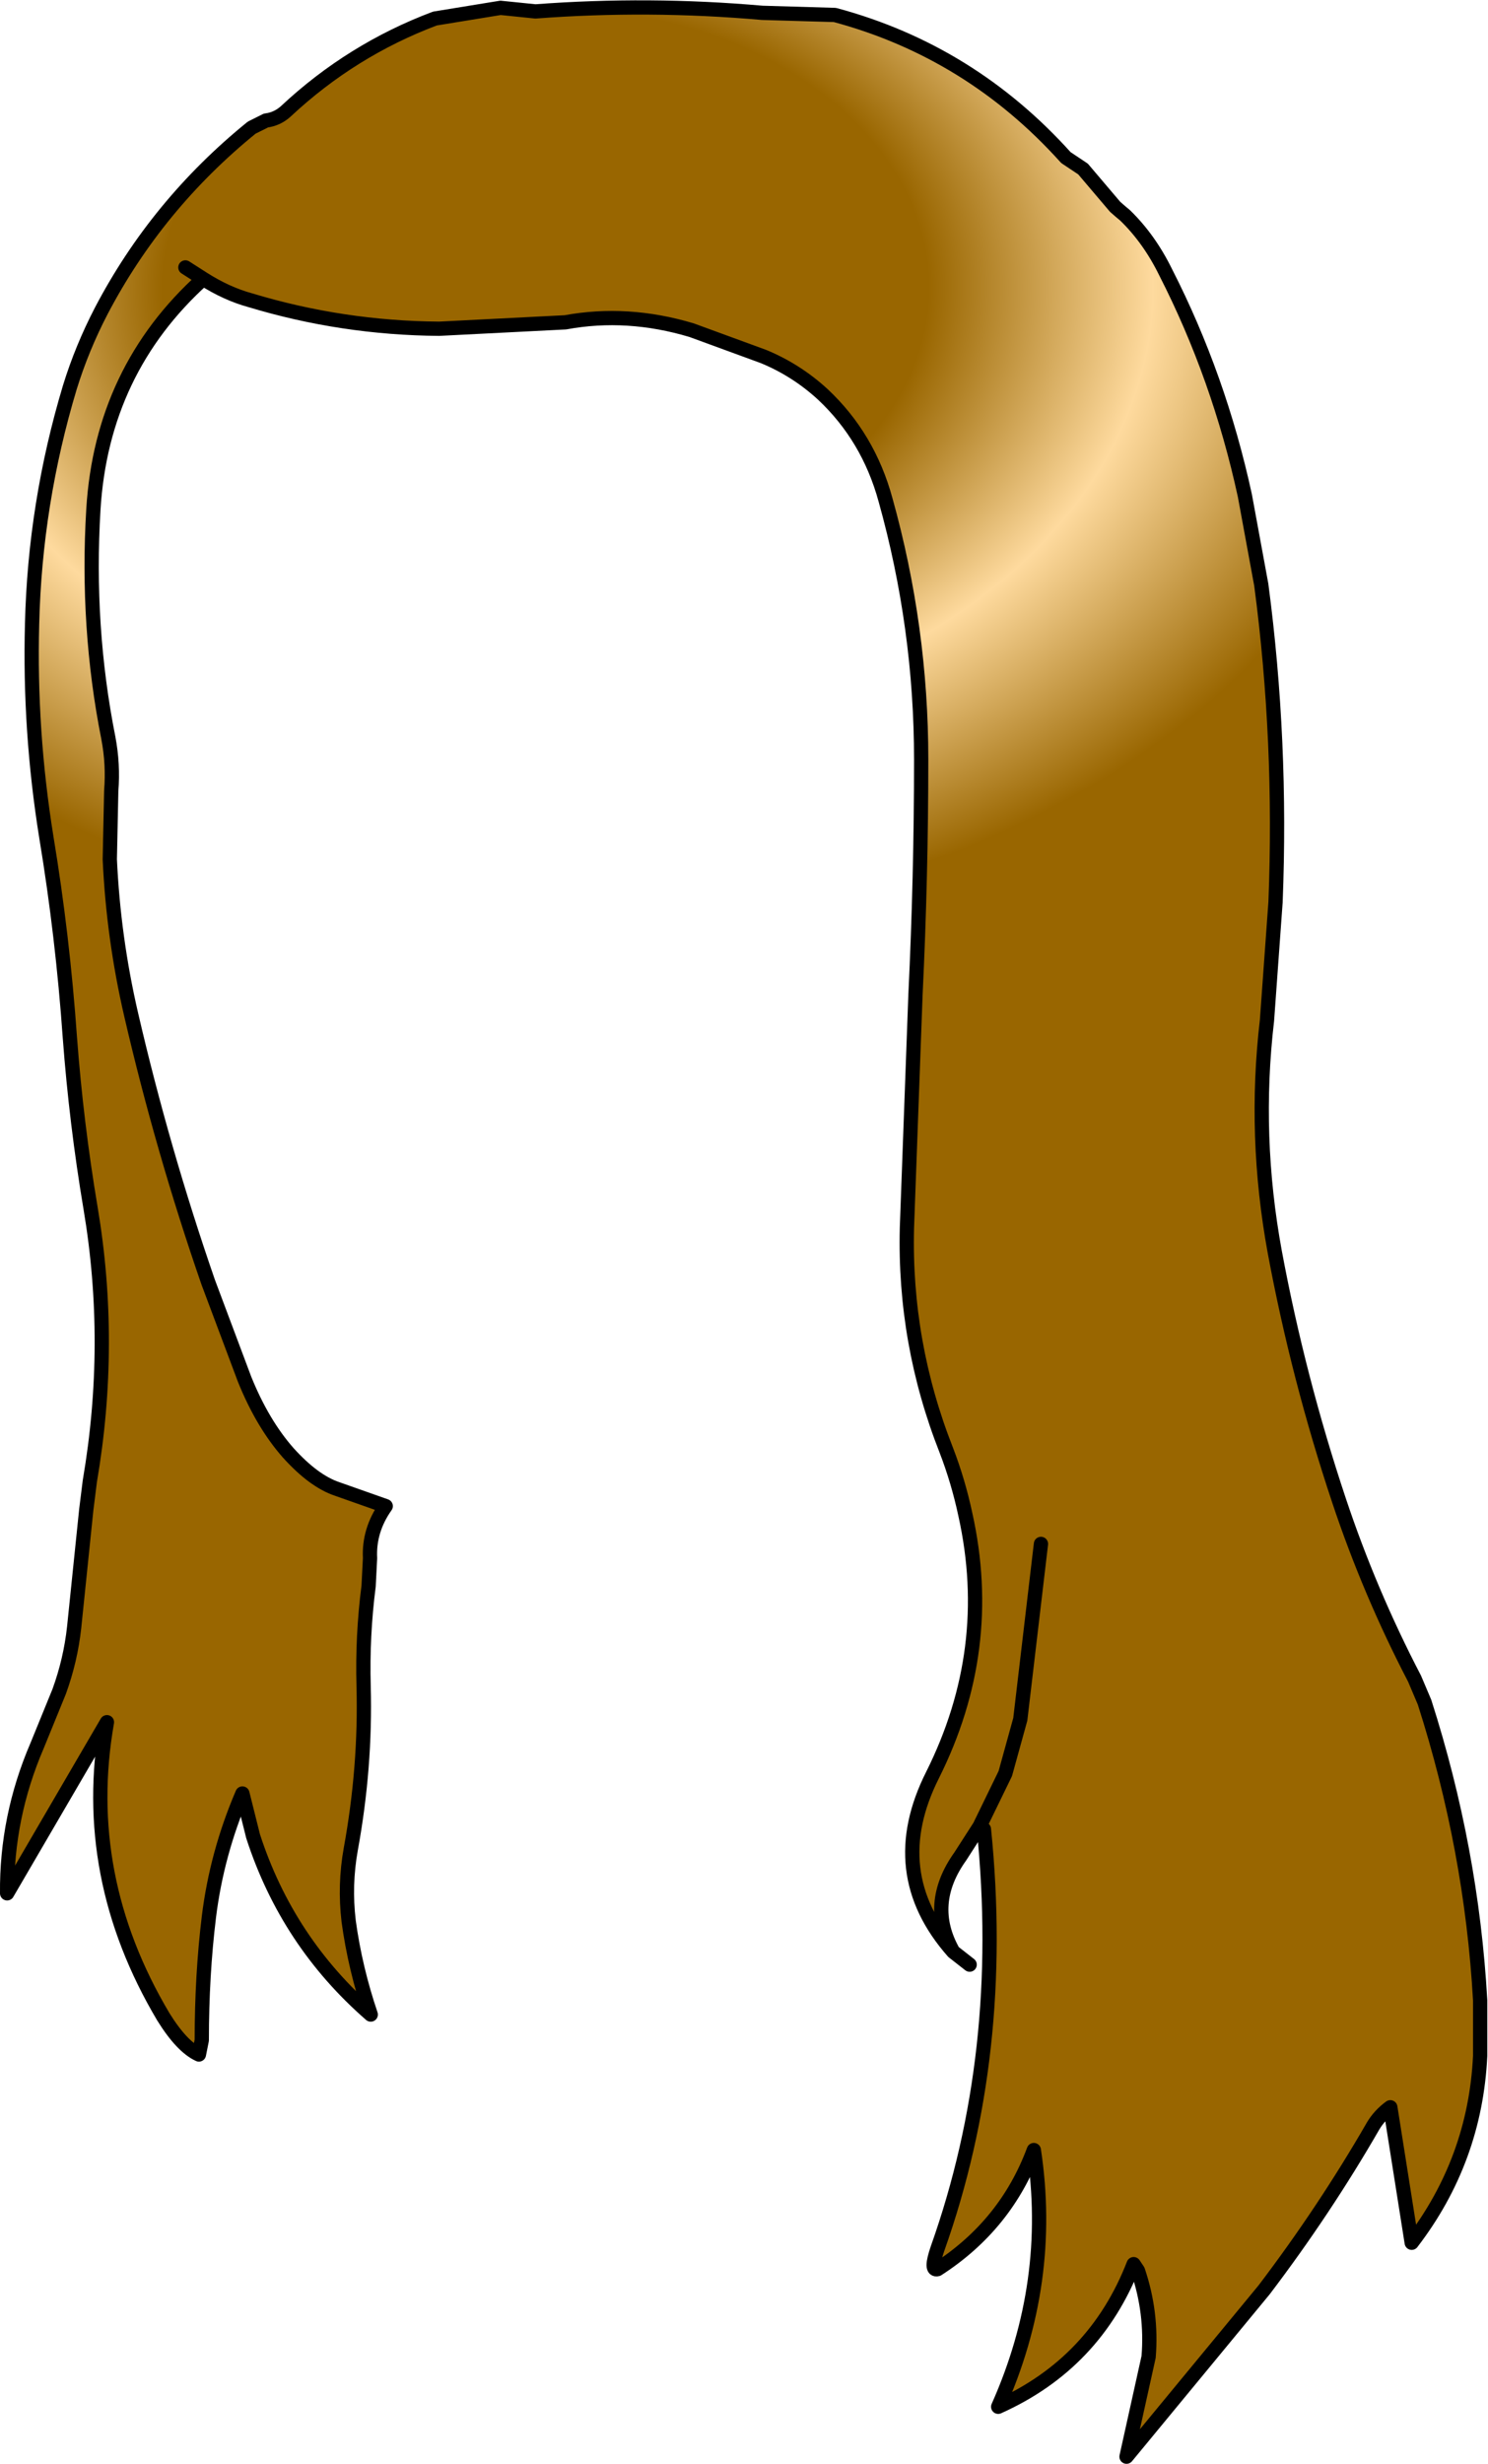 <?xml version="1.0" encoding="UTF-8" standalone="no"?>
<svg xmlns:xlink="http://www.w3.org/1999/xlink" height="172.75px" width="104.35px" xmlns="http://www.w3.org/2000/svg">
  <g transform="matrix(1.0, 0.0, 0.0, 1.0, 44.0, 70.75)">
    <path d="M-29.75 -51.2 Q-36.85 -44.8 -37.45 -35.05 -37.95 -26.8 -36.4 -19.0 -36.05 -17.15 -36.2 -15.3 L-36.3 -10.5 Q-36.05 -5.0 -34.8 0.4 -32.6 9.9 -29.4 19.15 L-26.85 25.95 Q-25.6 29.05 -23.8 31.1 -22.0 33.1 -20.35 33.65 L-16.95 34.85 Q-18.15 36.55 -18.05 38.5 L-18.15 40.45 Q-18.6 43.95 -18.5 47.5 -18.35 53.15 -19.4 58.9 -19.85 61.4 -19.55 63.95 -19.1 67.25 -18.0 70.5 -23.85 65.4 -26.25 58.0 L-27.0 55.0 Q-28.8 59.2 -29.35 63.65 -29.85 67.75 -29.85 72.3 L-30.05 73.3 Q-31.25 72.75 -32.55 70.65 -38.4 60.8 -36.5 50.0 L-43.5 62.0 Q-43.55 56.65 -41.4 51.65 L-39.85 47.85 Q-39.05 45.65 -38.8 43.35 L-37.95 35.1 -37.7 33.1 Q-36.05 23.45 -37.65 13.95 -38.65 8.0 -39.1 2.0 -39.6 -5.1 -40.75 -12.05 -41.95 -19.5 -41.75 -27.0 -41.55 -35.45 -39.1 -43.6 -38.25 -46.35 -36.9 -48.95 -33.0 -56.4 -26.35 -61.8 L-25.35 -62.3 Q-24.55 -62.4 -23.95 -62.95 -19.35 -67.25 -13.5 -69.45 L-8.9 -70.2 -6.45 -69.95 Q1.5 -70.55 9.45 -69.85 L14.55 -69.7 Q24.05 -67.15 30.75 -59.7 L31.95 -58.9 34.2 -56.25 34.6 -55.9 34.9 -55.65 Q36.6 -54.0 37.75 -51.65 41.5 -44.3 43.3 -36.0 L44.45 -29.75 Q45.9 -18.8 45.45 -7.5 L44.85 0.8 Q43.9 8.9 45.4 17.05 47.05 25.9 49.9 34.45 52.05 40.9 55.2 46.95 L55.9 48.6 Q59.2 58.9 59.8 69.5 L59.8 73.4 Q59.45 80.7 55.0 86.5 L53.5 77.0 Q52.75 77.55 52.3 78.3 48.9 84.2 44.65 89.8 L35.0 101.5 36.55 94.5 Q36.8 91.4 35.8 88.45 L35.5 88.0 Q32.8 94.95 26.0 98.0 29.9 89.25 28.5 80.0 26.55 85.25 21.75 88.35 21.2 88.5 21.75 86.9 26.6 73.25 25.0 57.5 L24.7 57.3 23.35 59.4 Q20.95 62.75 22.85 66.1 17.95 60.55 21.4 53.7 25.8 44.9 23.7 35.45 23.2 33.1 22.35 30.9 19.4 23.4 19.6 15.35 L20.2 -1.0 Q20.6 -9.25 20.6 -17.5 20.6 -26.75 18.1 -35.7 16.9 -40.1 13.7 -43.1 11.85 -44.8 9.55 -45.75 L4.5 -47.6 Q0.0 -48.95 -4.35 -48.15 L-13.2 -47.7 Q-20.0 -47.75 -26.45 -49.7 -28.1 -50.15 -29.75 -51.2 L-31.0 -52.0 -29.75 -51.2 M29.0 37.5 L27.55 49.8 26.5 53.6 24.7 57.3 26.5 53.6 27.55 49.8 29.0 37.5" fill="url(#gradient0)" fill-rule="evenodd" stroke="none"/>
    <path d="M25.0 57.5 Q26.6 73.25 21.75 86.9 21.2 88.5 21.75 88.35 26.55 85.25 28.5 80.0 29.9 89.25 26.0 98.0 32.8 94.95 35.5 88.0 L35.8 88.45 Q36.8 91.4 36.55 94.5 L35.0 101.5 44.65 89.8 Q48.9 84.2 52.3 78.3 52.75 77.55 53.5 77.0 L55.0 86.5 Q59.45 80.7 59.8 73.4 L59.8 69.5 Q59.2 58.9 55.9 48.6 L55.2 46.95 Q52.05 40.9 49.9 34.45 47.05 25.9 45.4 17.05 43.9 8.9 44.85 0.8 L45.45 -7.5 Q45.9 -18.8 44.45 -29.75 L43.3 -36.0 Q41.5 -44.3 37.75 -51.65 36.6 -54.0 34.9 -55.65 L34.6 -55.9 34.2 -56.25 31.95 -58.9 30.75 -59.7 Q24.05 -67.15 14.55 -69.7 L9.45 -69.85 Q1.5 -70.55 -6.45 -69.95 L-8.9 -70.2 -13.5 -69.45 Q-19.35 -67.25 -23.95 -62.95 -24.55 -62.4 -25.35 -62.3 L-26.35 -61.8 Q-33.0 -56.4 -36.9 -48.95 -38.25 -46.35 -39.1 -43.6 -41.55 -35.45 -41.75 -27.0 -41.95 -19.5 -40.75 -12.05 -39.6 -5.1 -39.1 2.0 -38.65 8.0 -37.65 13.95 -36.05 23.45 -37.7 33.1 L-37.95 35.1 -38.8 43.35 Q-39.05 45.65 -39.85 47.85 L-41.4 51.65 Q-43.55 56.65 -43.5 62.0 L-36.5 50.0 Q-38.4 60.8 -32.55 70.65 -31.25 72.75 -30.05 73.3 L-29.85 72.3 Q-29.85 67.75 -29.35 63.65 -28.8 59.2 -27.0 55.0 L-26.25 58.0 Q-23.85 65.4 -18.0 70.5 -19.1 67.25 -19.55 63.95 -19.85 61.4 -19.4 58.9 -18.35 53.15 -18.5 47.5 -18.6 43.95 -18.15 40.45 L-18.05 38.5 Q-18.15 36.55 -16.95 34.85 L-20.35 33.65 Q-22.0 33.1 -23.8 31.1 -25.6 29.05 -26.85 25.95 L-29.4 19.15 Q-32.6 9.9 -34.8 0.4 -36.05 -5.0 -36.3 -10.5 L-36.2 -15.3 Q-36.05 -17.15 -36.4 -19.0 -37.95 -26.8 -37.45 -35.05 -36.85 -44.8 -29.75 -51.2 L-31.0 -52.0 M-29.75 -51.2 Q-28.1 -50.15 -26.45 -49.7 -20.0 -47.75 -13.2 -47.7 L-4.35 -48.15 Q0.0 -48.95 4.5 -47.6 L9.55 -45.75 Q11.85 -44.8 13.7 -43.1 16.9 -40.1 18.1 -35.7 20.6 -26.75 20.6 -17.5 20.6 -9.25 20.2 -1.0 L19.6 15.35 Q19.4 23.4 22.35 30.9 23.2 33.1 23.7 35.45 25.8 44.9 21.4 53.7 17.95 60.55 22.85 66.1 20.95 62.75 23.35 59.4 L24.7 57.3 26.5 53.6 27.55 49.8 29.0 37.5 M22.85 66.1 L24.0 67.0" fill="none" stroke="#000000" stroke-linecap="round" stroke-linejoin="round" stroke-width="1.0"/>
  </g>
  <defs>
    <radialGradient cx="0" cy="0" gradientTransform="matrix(0.001, 0.109, -0.149, 0.001, -5.75, -50.55)" gradientUnits="userSpaceOnUse" id="gradient0" r="819.2" spreadMethod="pad">
      <stop offset="0.0" stop-color="#996600"/>
      <stop offset="0.22" stop-color="#996600"/>
      <stop offset="0.349" stop-color="#feda9e"/>
      <stop offset="0.502" stop-color="#996600"/>
      <stop offset="1.0" stop-color="#996600"/>
    </radialGradient>
  </defs>
</svg>
